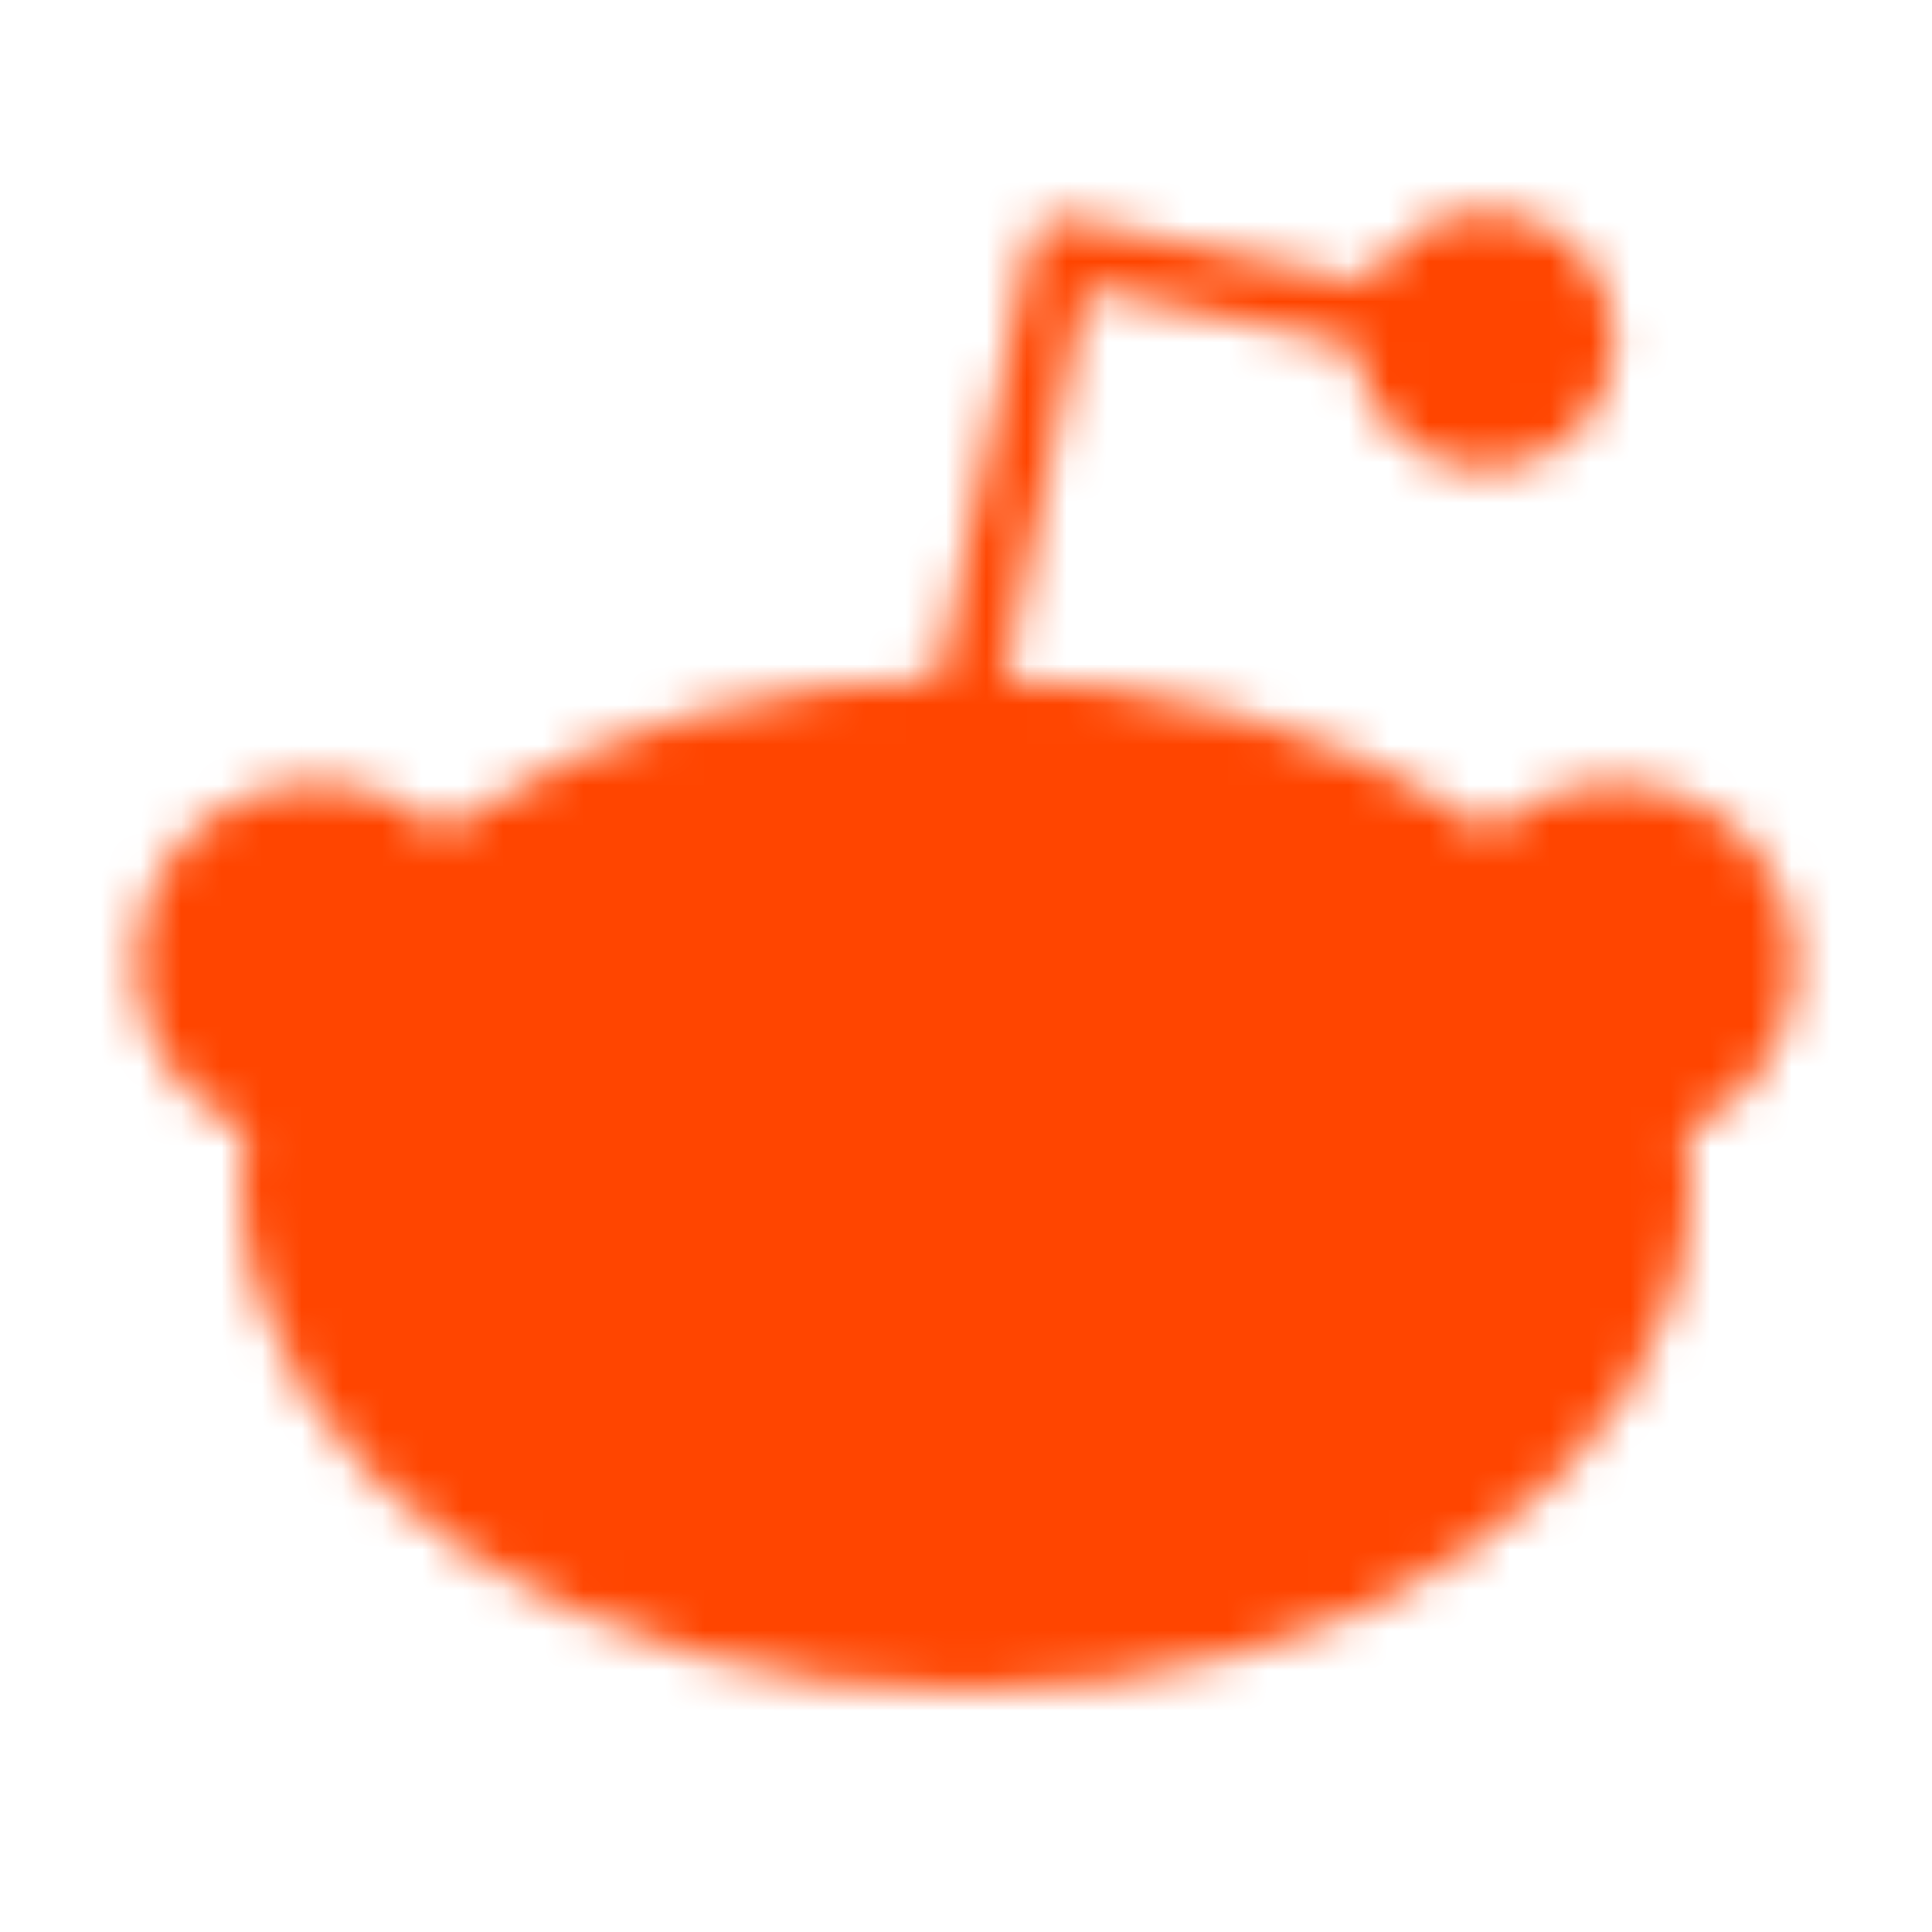<svg width="48" height="48" viewBox="0 0 48 48" fill="none" xmlns="http://www.w3.org/2000/svg">
<mask id="mask0_1_4332" style="mask-type:luminance" maskUnits="userSpaceOnUse" x="3" y="5" width="42" height="37">
<path d="M24 18.84C32.84 18.84 40 23.58 40 29.42C40 35.26 32.84 40 24 40C15.16 40 8 35.26 8 29.42C8 23.58 15.16 18.84 24 18.84Z" fill="white" stroke="white" stroke-width="4" stroke-linecap="round" stroke-linejoin="round"/>
<path d="M7.88 28.42C10.354 28.42 12.36 26.414 12.36 23.94C12.36 21.466 10.354 19.46 7.88 19.46C5.406 19.46 3.4 21.466 3.4 23.94C3.4 26.414 5.406 28.42 7.88 28.42Z" fill="white"/>
<path d="M40.12 28.42C42.594 28.42 44.6 26.414 44.6 23.94C44.6 21.466 42.594 19.46 40.12 19.46C37.646 19.46 35.64 21.466 35.64 23.94C35.64 26.414 37.646 28.42 40.12 28.42Z" fill="white"/>
<path d="M36.9 11.68C38.678 11.68 40.12 10.238 40.12 8.46C40.12 6.682 38.678 5.24 36.9 5.24C35.122 5.24 33.68 6.682 33.68 8.46C33.68 10.238 35.122 11.68 36.9 11.68Z" fill="white"/>
<path d="M24 17.5L26.36 6.22L36.42 8.36" stroke="white" stroke-width="1.6" stroke-linecap="round" stroke-linejoin="round"/>
<path d="M16.9 30.4C18.678 30.4 20.12 28.958 20.12 27.18C20.12 25.402 18.678 23.96 16.9 23.96C15.122 23.96 13.68 25.402 13.68 27.18C13.68 28.958 15.122 30.4 16.9 30.4Z" fill="black"/>
<path d="M31.1 30.4C32.878 30.4 34.32 28.958 34.32 27.18C34.32 25.402 32.878 23.96 31.1 23.96C29.322 23.96 27.88 25.402 27.88 27.18C27.88 28.958 29.322 30.4 31.1 30.4Z" fill="black"/>
<path d="M16.94 35.04C16.94 35.04 18.82 37.16 24 37.16C29.16 37.16 31.06 35.04 31.06 35.04" stroke="black" stroke-width="1.6" stroke-linecap="round" stroke-linejoin="round"/>
</mask>
<g mask="url(#mask0_1_4332)">
<path d="M48 0H0V48H48V0Z" fill="#FF4500"/>
</g>
</svg>
